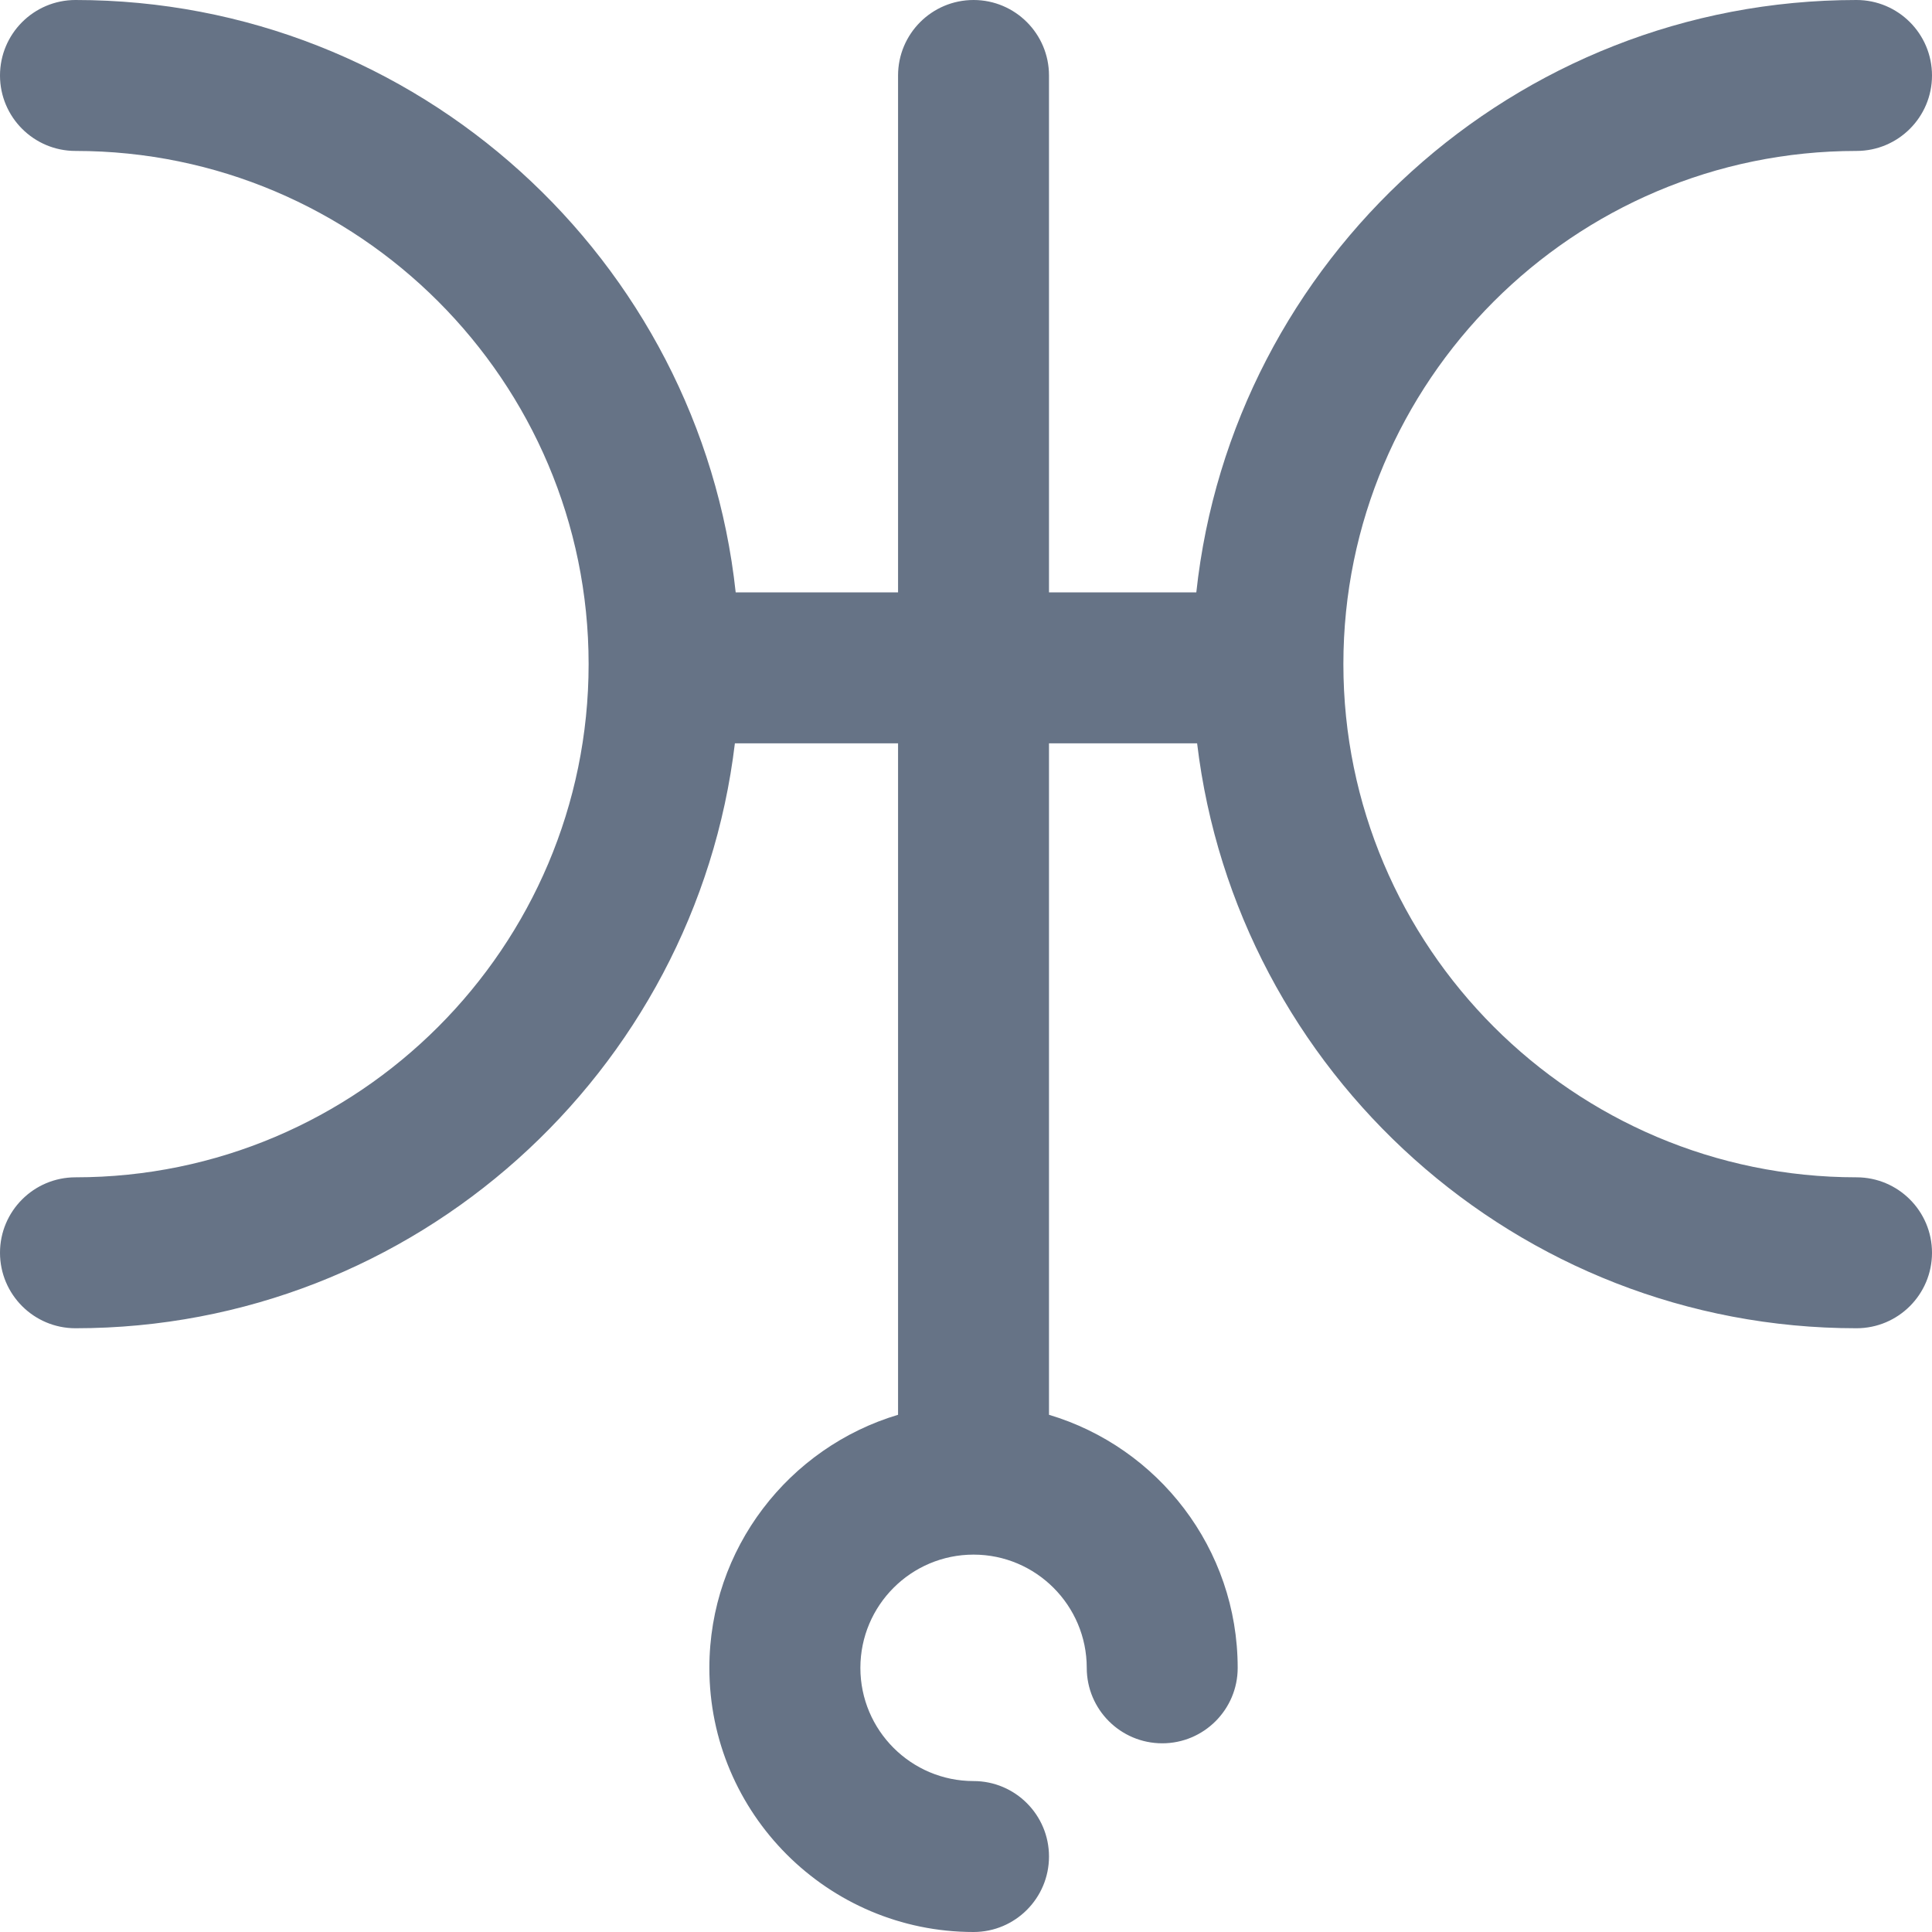 <svg width="24" height="24" viewBox="0 0 24 24" fill="none" xmlns="http://www.w3.org/2000/svg">
<g clip-path="url(#clip0_10049_19208)">
<path d="M23.062 14.625C19.547 14.625 16.688 11.765 16.688 8.25C16.688 4.735 19.547 1.875 23.062 1.875C23.58 1.875 24 1.455 24 0.938C24 0.42 23.58 0 23.062 0C18.814 0 15.306 3.228 14.861 7.359H13.031V0.938C13.031 0.42 12.611 0 12.094 0C11.576 0 11.156 0.42 11.156 0.938V7.359H9.139C8.694 3.228 5.186 0 0.938 0C0.42 0 0 0.42 0 0.938C0 1.455 0.42 1.875 0.938 1.875C4.453 1.875 7.312 4.735 7.312 8.25C7.312 11.765 4.453 14.625 0.938 14.625C0.42 14.625 0 15.045 0 15.562C0 16.08 0.42 16.5 0.938 16.5C5.153 16.5 8.64 13.321 9.129 9.234H11.156V17.575C9.802 17.979 8.812 19.235 8.812 20.719C8.812 22.528 10.284 24 12.094 24C12.611 24 13.031 23.58 13.031 23.062C13.031 22.545 12.611 22.125 12.094 22.125C11.318 22.125 10.688 21.494 10.688 20.719C10.688 19.943 11.318 19.312 12.094 19.312C12.869 19.312 13.5 19.943 13.5 20.719C13.5 21.236 13.92 21.656 14.438 21.656C14.955 21.656 15.375 21.236 15.375 20.719C15.375 19.235 14.385 17.979 13.031 17.575V9.234H14.871C15.36 13.321 18.846 16.5 23.062 16.5C23.58 16.5 24 16.08 24 15.562C24 15.045 23.58 14.625 23.062 14.625Z" fill="#667386"/>
</g>
<defs>
<clipPath id="clip0_10049_19208">
<rect width="24" height="24" fill="white"/>
</clipPath>
</defs>
</svg>
